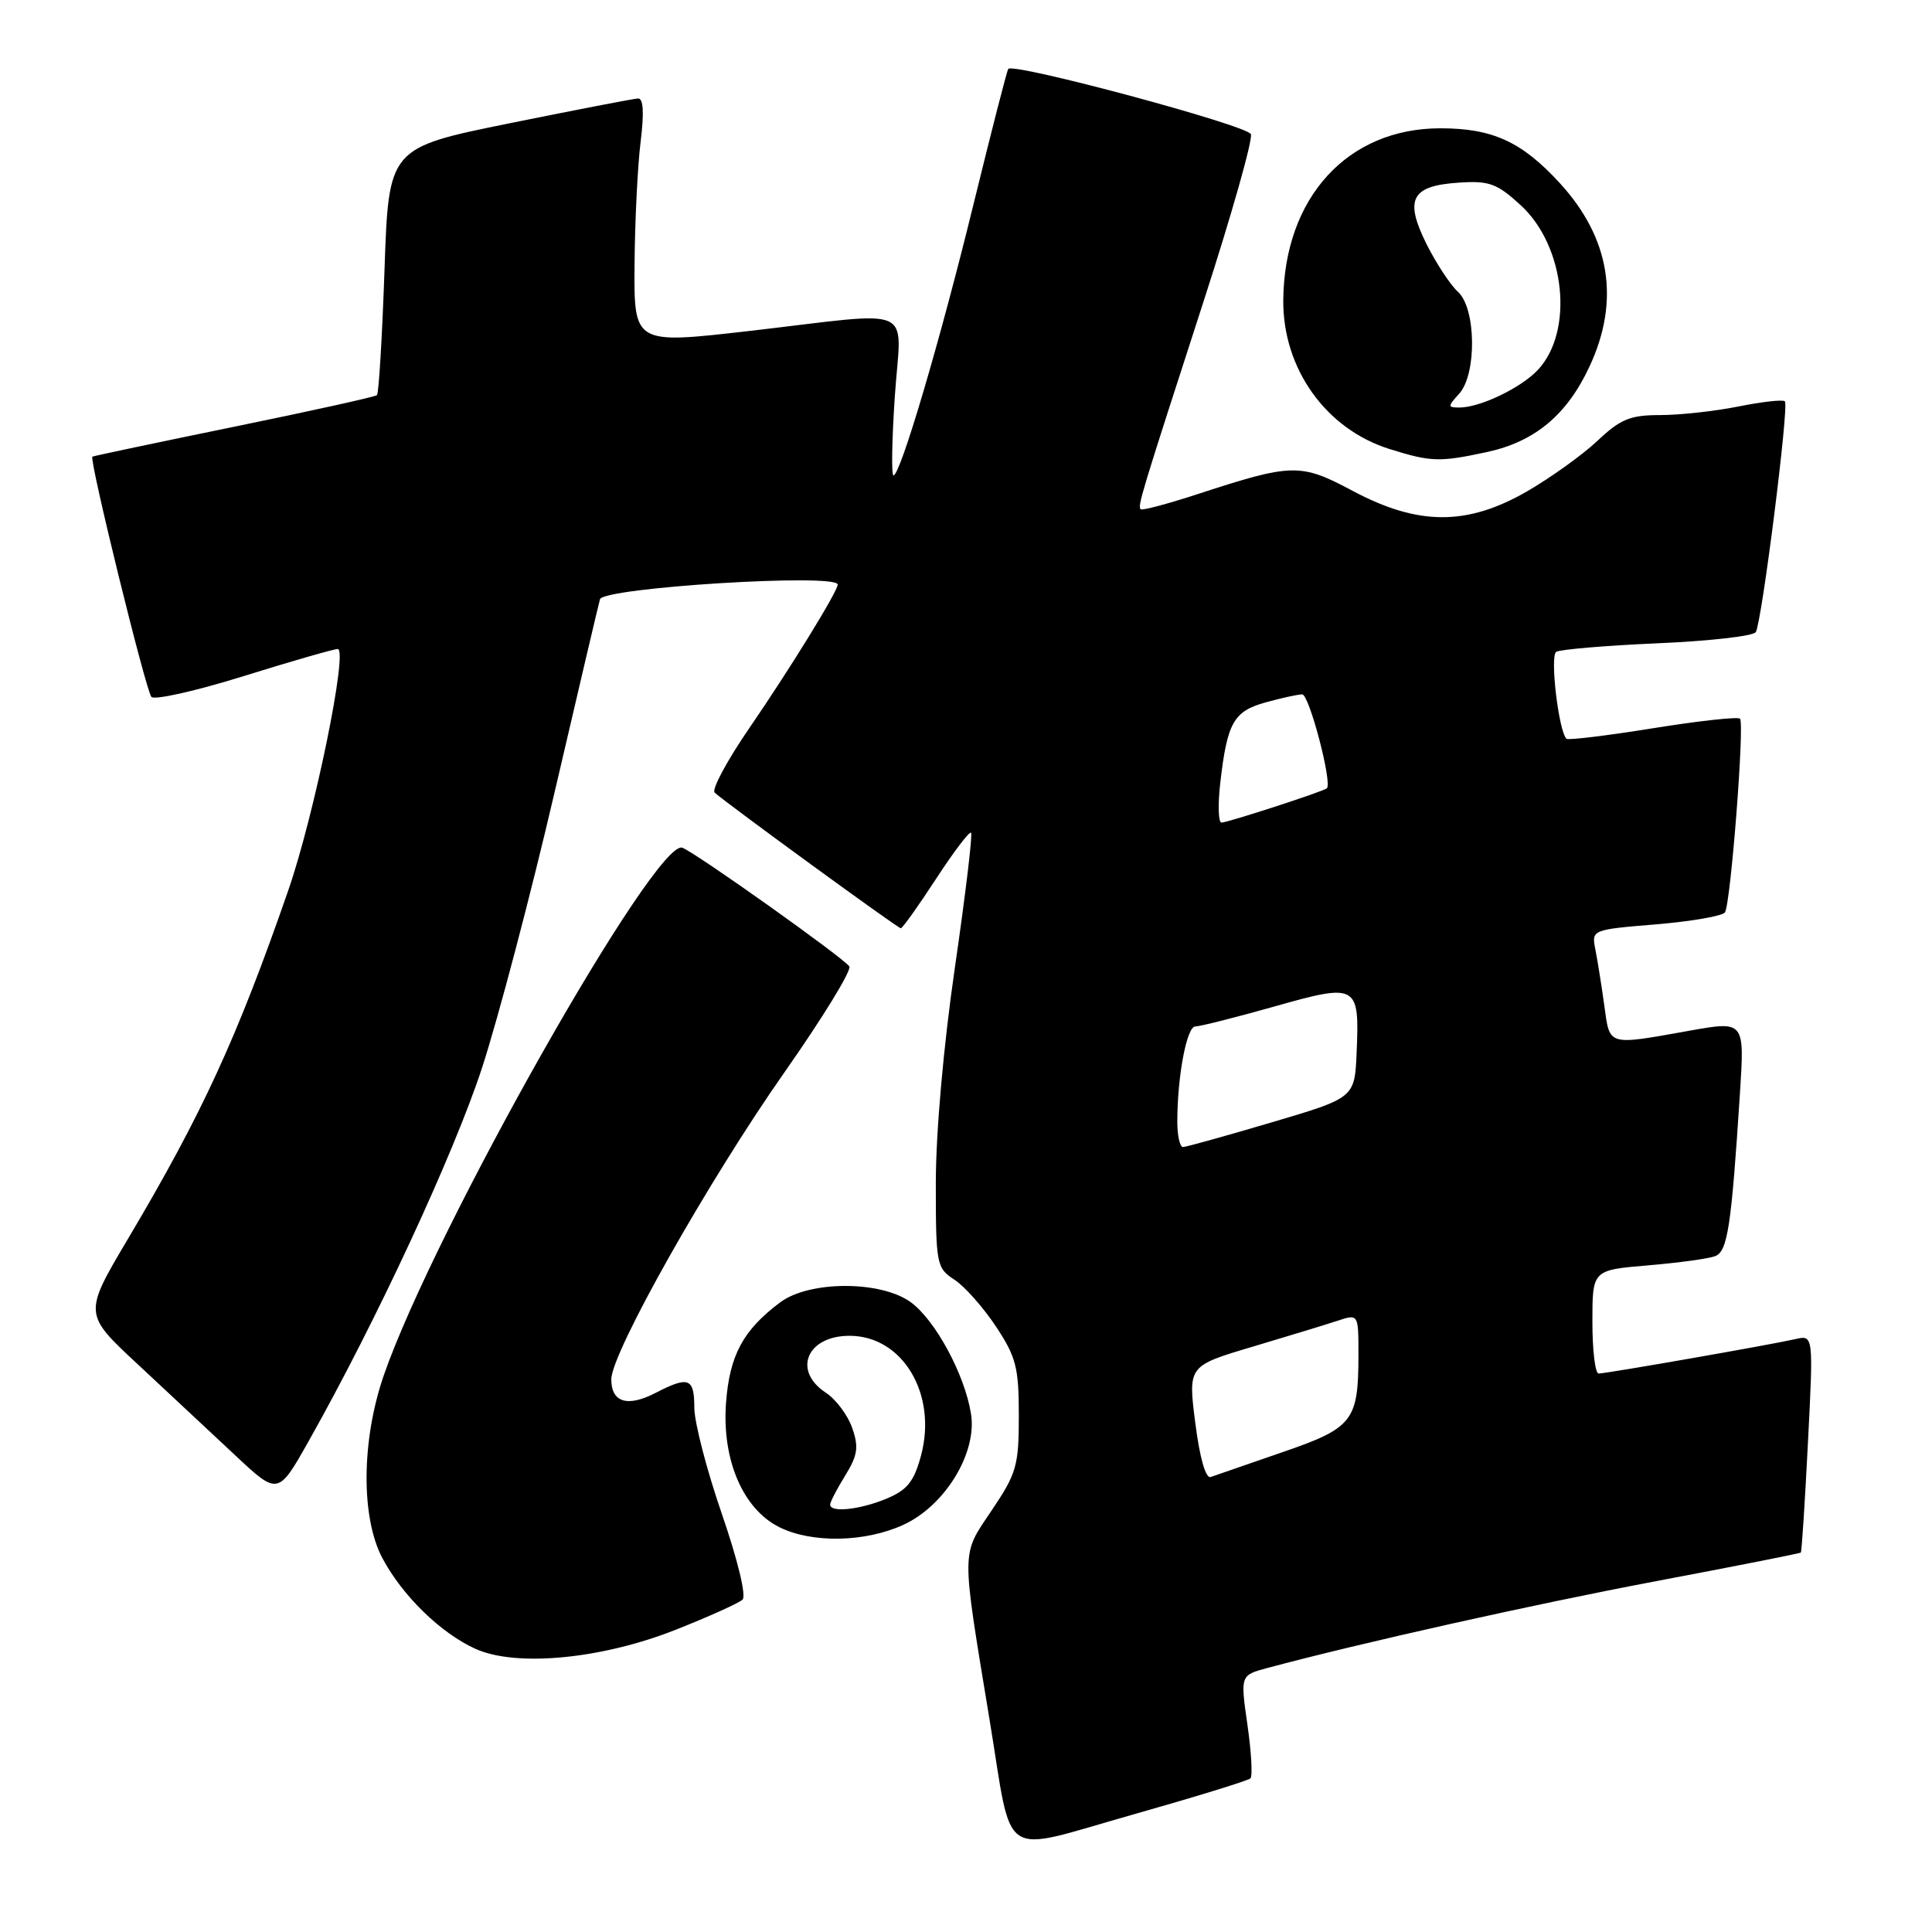<?xml version="1.0" encoding="UTF-8" standalone="no"?>
<!DOCTYPE svg PUBLIC "-//W3C//DTD SVG 1.1//EN" "http://www.w3.org/Graphics/SVG/1.1/DTD/svg11.dtd" >
<svg xmlns="http://www.w3.org/2000/svg" xmlns:xlink="http://www.w3.org/1999/xlink" version="1.1" viewBox="0 0 256 256">
 <g >
 <path fill="currentColor"
d=" M 165.69 235.64 C 165.99 235.34 165.81 232.15 165.29 228.54 C 164.35 221.98 164.35 221.98 167.92 221.02 C 180.31 217.70 203.16 212.59 219.45 209.51 C 229.87 207.54 238.50 205.84 238.62 205.72 C 238.74 205.60 239.16 199.06 239.56 191.19 C 240.29 176.89 240.29 176.89 237.89 177.44 C 234.60 178.19 212.84 182.00 211.83 182.00 C 211.37 182.00 211.00 178.92 211.00 175.15 C 211.00 168.29 211.00 168.29 218.35 167.67 C 222.40 167.33 226.41 166.78 227.26 166.45 C 228.92 165.82 229.41 162.55 230.55 144.89 C 231.17 135.27 231.17 135.27 223.83 136.58 C 212.92 138.53 213.32 138.65 212.58 133.25 C 212.22 130.64 211.69 127.31 211.40 125.84 C 210.88 123.19 210.88 123.19 219.46 122.48 C 224.17 122.08 228.27 121.37 228.57 120.89 C 229.33 119.66 231.18 95.85 230.56 95.23 C 230.28 94.95 225.08 95.52 219.00 96.50 C 212.92 97.48 207.77 98.10 207.56 97.89 C 206.52 96.83 205.35 86.90 206.21 86.37 C 206.74 86.05 212.77 85.54 219.61 85.24 C 226.46 84.95 232.33 84.28 232.65 83.76 C 233.45 82.46 237.08 53.75 236.51 53.18 C 236.26 52.92 233.49 53.23 230.36 53.86 C 227.23 54.49 222.55 55.00 219.97 55.00 C 216.00 55.00 214.72 55.53 211.66 58.42 C 209.66 60.30 205.44 63.32 202.27 65.15 C 194.35 69.69 187.90 69.66 179.23 65.04 C 172.31 61.35 171.24 61.38 158.73 65.46 C 154.75 66.76 151.34 67.67 151.15 67.48 C 150.72 67.06 151.11 65.79 159.53 39.78 C 163.22 28.38 166.02 18.48 165.75 17.78 C 165.30 16.61 134.31 8.28 133.60 9.13 C 133.43 9.33 131.37 17.38 129.01 27.00 C 124.60 45.05 119.30 63.00 118.39 63.00 C 118.10 63.00 118.18 58.27 118.57 52.50 C 119.40 40.15 121.87 41.25 99.25 43.86 C 84.00 45.61 84.00 45.61 84.08 35.06 C 84.13 29.25 84.49 21.91 84.89 18.75 C 85.36 14.93 85.25 13.02 84.55 13.05 C 83.97 13.07 76.30 14.56 67.50 16.34 C 51.50 19.59 51.50 19.59 50.95 35.76 C 50.64 44.66 50.19 52.13 49.95 52.36 C 49.70 52.58 41.17 54.47 31.00 56.55 C 20.82 58.64 12.38 60.42 12.24 60.51 C 11.78 60.82 19.31 91.47 20.06 92.34 C 20.45 92.80 25.95 91.56 32.28 89.59 C 38.60 87.62 44.22 86.00 44.75 86.00 C 46.16 86.00 41.65 108.02 38.19 118.00 C 31.40 137.57 26.78 147.60 16.97 164.13 C 11.06 174.09 11.06 174.09 18.27 180.79 C 22.23 184.48 28.03 189.90 31.16 192.83 C 36.85 198.16 36.85 198.16 40.97 190.83 C 49.89 175.00 60.13 152.93 63.87 141.50 C 66.02 134.90 70.35 118.47 73.48 105.00 C 76.62 91.53 79.32 80.01 79.50 79.41 C 79.95 77.85 111.00 75.93 111.00 77.46 C 111.00 78.36 104.65 88.67 99.34 96.40 C 96.35 100.75 94.26 104.63 94.70 105.03 C 96.29 106.47 118.97 123.00 119.36 123.00 C 119.58 123.00 121.68 120.06 124.02 116.47 C 126.36 112.88 128.45 110.12 128.67 110.34 C 128.89 110.55 127.93 118.55 126.54 128.12 C 125.02 138.55 124.01 149.99 124.00 156.73 C 124.00 167.56 124.09 168.01 126.47 169.57 C 127.83 170.46 130.30 173.25 131.97 175.77 C 134.64 179.80 135.00 181.20 135.00 187.57 C 135.00 194.21 134.71 195.23 131.40 200.14 C 127.33 206.20 127.34 204.91 131.13 227.92 C 134.26 246.91 132.17 245.51 150.01 240.47 C 158.34 238.11 165.40 235.94 165.69 235.64 Z  M 89.56 215.94 C 93.93 214.21 97.90 212.42 98.39 211.96 C 98.91 211.47 97.74 206.66 95.64 200.57 C 93.64 194.78 92.00 188.45 92.00 186.52 C 92.00 182.58 91.25 182.30 86.86 184.57 C 83.15 186.49 81.00 185.83 81.00 182.77 C 81.00 179.25 93.91 156.37 104.04 141.95 C 109.03 134.83 112.86 128.58 112.54 128.06 C 111.86 126.97 92.28 113.05 90.42 112.33 C 86.94 110.99 57.57 162.88 50.86 182.22 C 47.88 190.84 47.80 201.10 50.69 206.50 C 53.35 211.48 58.41 216.40 63.00 218.48 C 68.41 220.92 79.73 219.84 89.56 215.94 Z  M 119.65 202.07 C 125.21 199.55 129.51 192.51 128.66 187.32 C 127.82 182.10 123.93 174.92 120.68 172.55 C 116.72 169.67 107.25 169.68 103.39 172.56 C 98.46 176.24 96.66 179.60 96.20 185.93 C 95.65 193.47 98.47 199.99 103.29 202.37 C 107.60 204.50 114.59 204.37 119.65 202.07 Z  M 196.98 59.91 C 203.37 58.54 207.63 54.99 210.63 48.54 C 214.70 39.80 213.35 31.52 206.67 24.25 C 201.64 18.77 197.77 17.00 190.85 17.00 C 178.55 17.00 170.16 26.19 170.04 39.79 C 169.97 48.85 175.70 56.87 184.13 59.50 C 189.62 61.22 190.73 61.25 196.98 59.91 Z  M 158.38 188.54 C 157.42 180.99 157.42 180.99 165.96 178.45 C 170.66 177.05 175.74 175.50 177.25 175.00 C 180.00 174.10 180.00 174.10 180.00 179.49 C 180.00 188.31 179.29 189.21 169.85 192.45 C 165.26 194.03 161.01 195.50 160.42 195.71 C 159.76 195.94 158.97 193.17 158.38 188.54 Z  M 156.00 148.64 C 156.00 142.61 157.25 136.00 158.39 136.01 C 159.00 136.01 163.71 134.82 168.85 133.37 C 179.86 130.25 180.15 130.42 179.76 139.48 C 179.50 145.47 179.50 145.47 168.50 148.72 C 162.45 150.51 157.16 151.98 156.75 151.99 C 156.34 151.99 156.00 150.49 156.00 148.64 Z  M 161.69 103.75 C 162.61 95.75 163.45 94.25 167.70 93.07 C 169.79 92.49 171.97 92.01 172.55 92.01 C 173.48 92.00 176.58 103.84 175.81 104.46 C 175.27 104.90 162.65 109.00 161.85 109.00 C 161.44 109.00 161.36 106.64 161.69 103.75 Z  M 110.00 199.37 C 110.00 199.02 110.90 197.28 112.00 195.51 C 113.65 192.82 113.81 191.76 112.92 189.20 C 112.33 187.51 110.76 185.42 109.43 184.54 C 104.98 181.63 106.91 177.00 112.57 177.00 C 119.61 177.00 124.22 184.74 122.04 192.87 C 121.11 196.32 120.22 197.43 117.47 198.58 C 113.94 200.05 110.00 200.47 110.00 199.37 Z  M 193.35 52.17 C 195.70 49.56 195.60 40.85 193.18 38.66 C 192.18 37.76 190.32 34.92 189.03 32.36 C 186.06 26.39 186.99 24.61 193.31 24.20 C 197.34 23.93 198.36 24.31 201.51 27.20 C 207.41 32.61 208.58 43.85 203.79 49.00 C 201.56 51.39 196.12 54.00 193.38 54.00 C 191.81 54.00 191.80 53.87 193.35 52.17 Z "/>
</g>
</svg>
